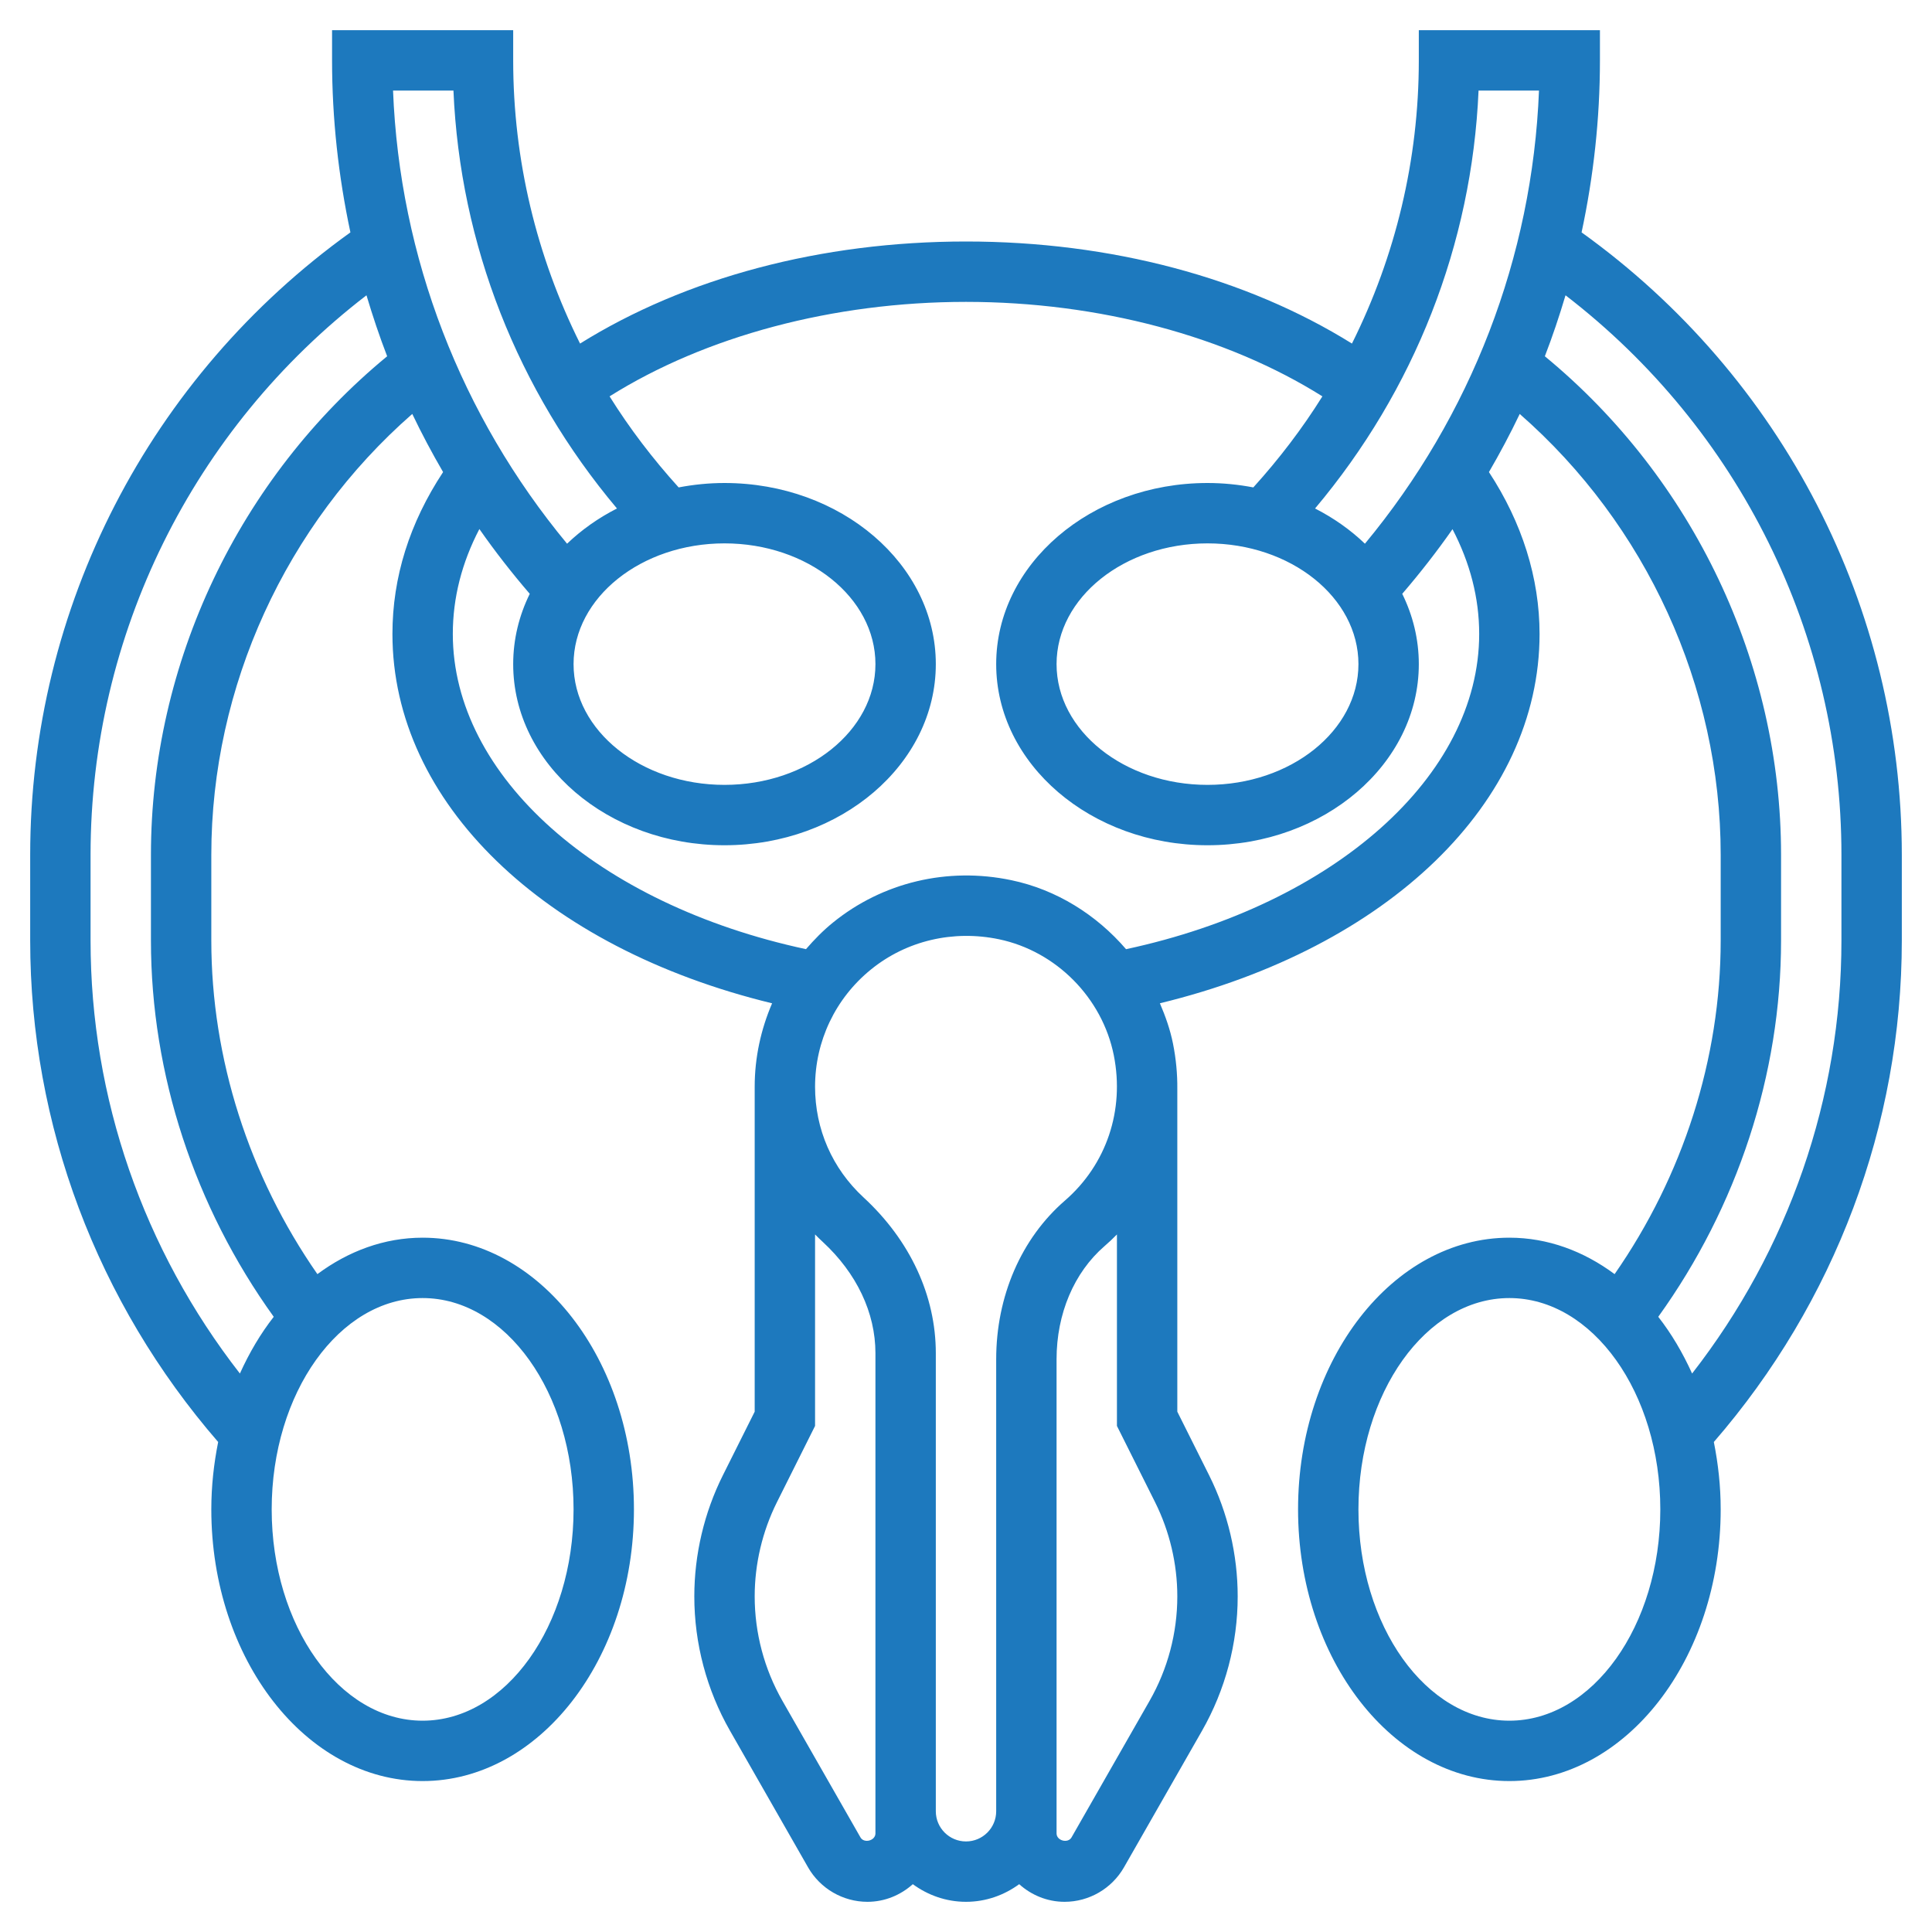 <?xml version="1.0" ?><svg fill="#1D79BE" id="Layer_1_1_" style="enable-background:new 0 0 64 64;" version="1.1" viewBox="0 0 64 64" xml:space="preserve" xmlns="http://www.w3.org/2000/svg" xmlns:xlink="http://www.w3.org/1999/xlink"><path d="M63,28.317c0-8.195-3.958-15.847-10.608-20.619C52.789,5.84,53,3.933,53,2V1h-6v1c0,3.297-0.774,6.492-2.215,9.381  C41.288,9.202,36.805,8,32,8c-4.805,0-9.288,1.202-12.785,3.381C17.774,8.491,17,5.297,17,2V1h-6v1c0,1.933,0.211,3.84,0.608,5.698  C4.958,12.471,1,20.122,1,28.317v2.839c0,6.115,2.217,11.986,6.227,16.612C7.084,48.484,7,49.229,7,50c0,4.963,3.141,9,7,9  s7-4.037,7-9s-3.141-9-7-9c-1.27,0-2.458,0.444-3.486,1.207C8.25,38.953,7,35.073,7,31.156v-2.839c0-5.573,2.469-10.94,6.657-14.605  c0.313,0.655,0.655,1.297,1.021,1.926C13.568,17.321,13,19.121,13,21c0,5.58,5.012,10.399,12.577,12.236  C25.206,34.098,25,35.033,25,36v10.764l-1.053,2.105C23.327,50.108,23,51.497,23,52.883c0,1.559,0.409,3.098,1.183,4.452  l2.585,4.523C27.17,62.562,27.924,63,28.734,63c0.579,0,1.103-0.225,1.504-0.584C30.734,62.779,31.34,63,32,63  s1.266-0.221,1.762-0.584C34.163,62.775,34.687,63,35.266,63c0.811,0,1.564-0.438,1.967-1.142l2.585-4.523  C40.591,55.98,41,54.441,41,52.883c0-1.386-0.327-2.774-0.947-4.014L39,46.764V36.079c0.005-0.497-0.042-1.002-0.143-1.508  c-0.093-0.465-0.25-0.907-0.434-1.336C45.987,31.398,51,26.578,51,21c0-1.852-0.581-3.692-1.677-5.362  c0.366-0.629,0.707-1.27,1.02-1.925C54.531,17.378,57,22.741,57,28.317v2.839c0,3.917-1.25,7.797-3.514,11.051  C52.458,41.444,51.27,41,50,41c-3.859,0-7,4.037-7,9s3.141,9,7,9s7-4.037,7-9c0-0.771-0.084-1.516-0.227-2.232  C60.783,43.142,63,37.271,63,31.156V28.317z M48.979,3h2.002c-0.218,5.52-2.252,10.771-5.766,15.011  c-0.477-0.458-1.034-0.851-1.652-1.167C46.854,12.931,48.76,8.101,48.979,3z M45,22c0,2.206-2.243,4-5,4s-5-1.794-5-4s2.243-4,5-4  S45,19.794,45,22z M15.021,3c0.219,5.101,2.125,9.931,5.417,13.844c-0.619,0.315-1.175,0.709-1.653,1.167  C15.271,13.771,13.237,8.52,13.02,3H15.021z M24,18c2.757,0,5,1.794,5,4s-2.243,4-5,4s-5-1.794-5-4S21.243,18,24,18z M14,43  c2.757,0,5,3.141,5,7s-2.243,7-5,7s-5-3.141-5-7S11.243,43,14,43z M5,28.317v2.839c0,4.435,1.449,8.824,4.068,12.465  c-0.436,0.557-0.81,1.191-1.121,1.879C4.754,41.399,3,36.374,3,31.156v-2.839c0-7.288,3.392-14.116,9.14-18.535  c0.204,0.682,0.429,1.357,0.685,2.02C7.915,15.846,5,21.959,5,28.317z M29,60.734c0,0.241-0.377,0.341-0.496,0.132l-2.585-4.523  C25.317,55.29,25,54.094,25,52.883c0-1.077,0.255-2.156,0.736-3.119L27,47.236v-6.344c0.081,0.083,0.164,0.164,0.25,0.243  c1.129,1.041,1.75,2.352,1.75,3.691V59v1V60.734z M32,61c-0.552,0-1-0.448-1-1v-1V44.827c0-1.904-0.851-3.738-2.394-5.161  C27.57,38.709,27,37.406,27,36c0-1.513,0.674-2.928,1.85-3.883c1.176-0.956,2.723-1.319,4.241-1.003  c1.896,0.396,3.426,1.942,3.806,3.848c0.361,1.817-0.244,3.615-1.62,4.809C33.83,41.024,33,42.94,33,45.028V59v1  C33,60.552,32.552,61,32,61z M39,52.883c0,1.211-0.317,2.407-0.919,3.46l-2.585,4.523C35.377,61.075,35,60.976,35,60.734V60v-1  V45.028c0-1.507,0.578-2.873,1.587-3.747c0.144-0.124,0.281-0.254,0.413-0.388v6.343l1.264,2.527C38.745,50.727,39,51.806,39,52.883  z M49,21c0,4.704-4.796,8.961-11.698,10.443C36.324,30.306,35,29.47,33.5,29.157c-2.112-0.443-4.267,0.071-5.911,1.407  c-0.328,0.266-0.619,0.565-0.89,0.878C19.795,29.961,15,25.706,15,21c0-1.195,0.298-2.359,0.88-3.475  c0.517,0.74,1.075,1.456,1.669,2.146C17.196,20.388,17,21.175,17,22c0,3.309,3.141,6,7,6s7-2.691,7-6s-3.141-6-7-6  c-0.522,0-1.029,0.053-1.519,0.146c-0.856-0.946-1.624-1.952-2.288-3.016C23.36,11.14,27.595,10,32,10  c4.405,0,8.639,1.14,11.806,3.13c-0.664,1.064-1.432,2.07-2.288,3.016C41.029,16.053,40.522,16,40,16c-3.859,0-7,2.691-7,6  s3.141,6,7,6s7-2.691,7-6c0-0.825-0.196-1.612-0.549-2.329c0.592-0.689,1.149-1.403,1.665-2.141C48.697,18.644,49,19.806,49,21z   M50,57c-2.757,0-5-3.141-5-7s2.243-7,5-7s5,3.141,5,7S52.757,57,50,57z M61,31.156c0,5.218-1.754,10.243-4.947,14.344  c-0.311-0.688-0.685-1.322-1.121-1.879C57.551,39.98,59,35.591,59,31.156v-2.839c0-6.363-2.914-12.471-7.825-16.515  c0.256-0.663,0.482-1.338,0.685-2.02C57.608,14.201,61,21.03,61,28.317V31.156z"/></svg>